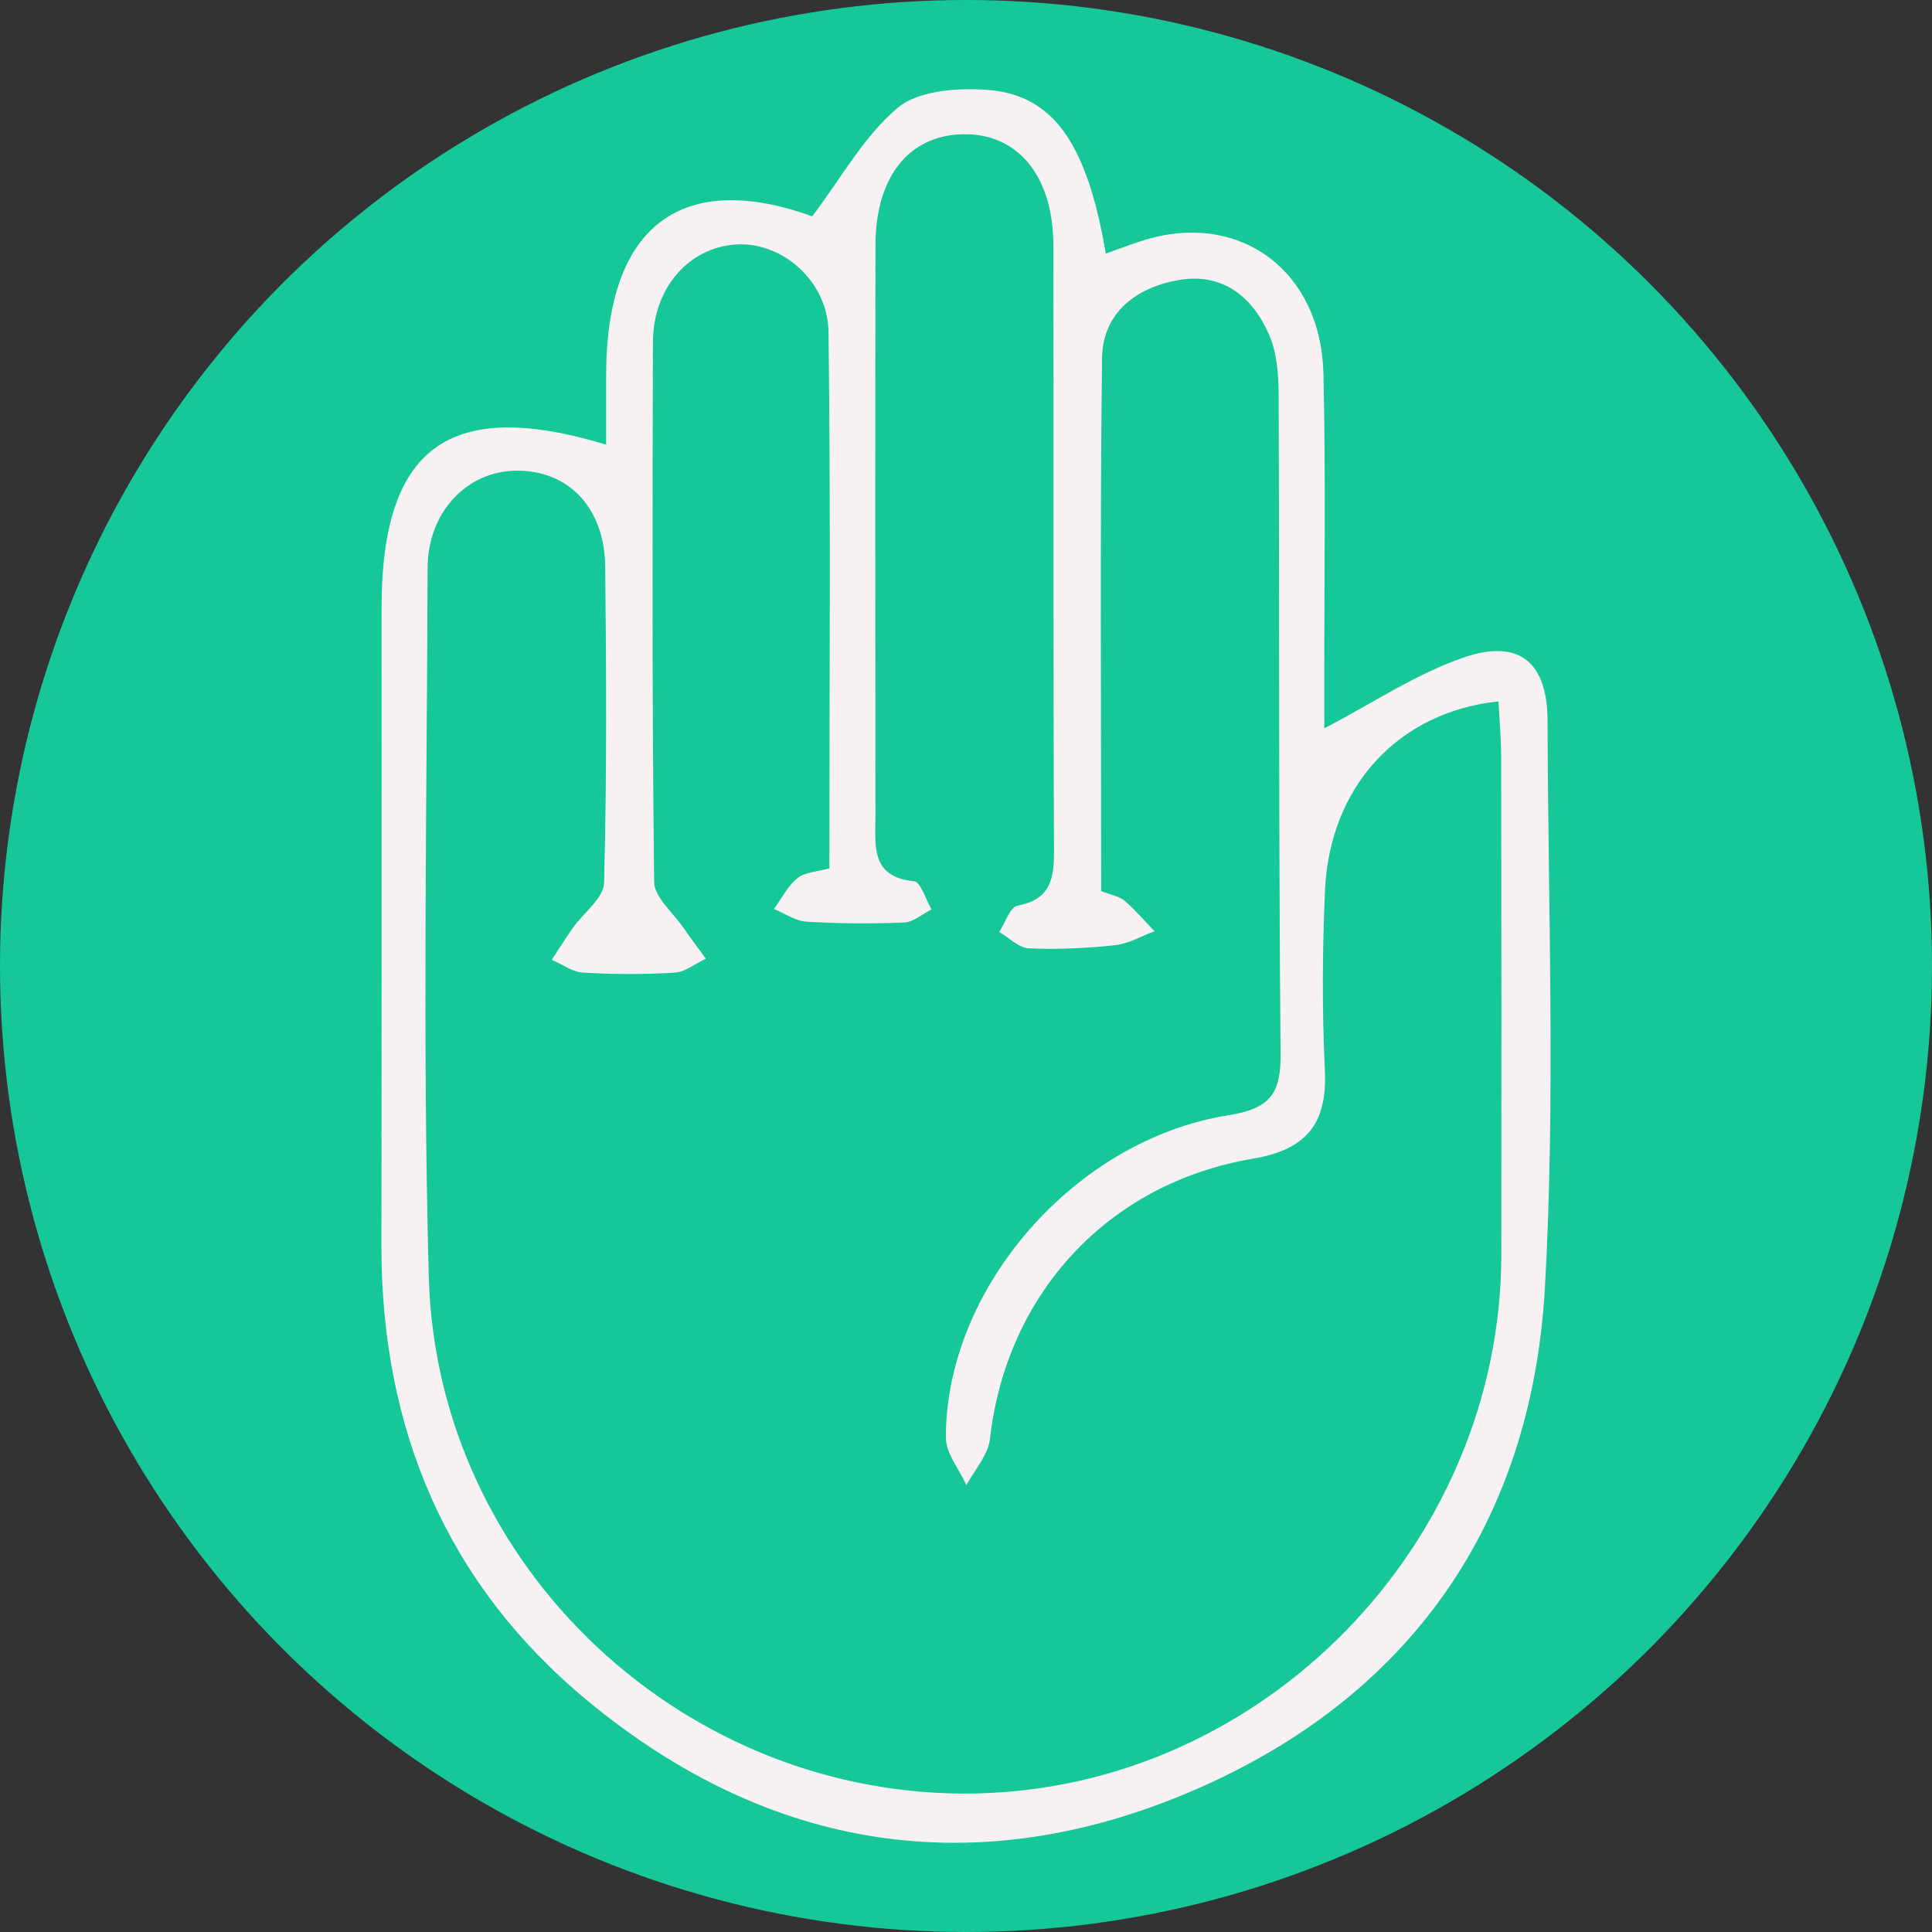 <?xml version="1.0" encoding="utf-8"?>
<!-- Generator: Adobe Illustrator 16.0.0, SVG Export Plug-In . SVG Version: 6.00 Build 0)  -->
<!DOCTYPE svg PUBLIC "-//W3C//DTD SVG 1.1//EN" "http://www.w3.org/Graphics/SVG/1.1/DTD/svg11.dtd">
<svg version="1.1" xmlns="http://www.w3.org/2000/svg" xmlns:xlink="http://www.w3.org/1999/xlink" x="0px" y="0px"
	 width="428.428px" height="428.428px" viewBox="0 0 428.428 428.428" enable-background="new 0 0 428.428 428.428"
	 xml:space="preserve">
<rect x="0" y="0" width="428.428" height="428.428" fill="#333333" stroke="none"/>
<g id="Layer_1">
	<g>
		<path fill-rule="evenodd" clip-rule="evenodd" fill="#F8F1F1" d="M6.517-565.404c-11.688,1.704-20.292,7.37-26.106,17.161
			c-3.758,6.325-5.372,13.159-5.467,20.502c-0.138,10.816,0.156,21.708-1.029,32.424c-1.651,14.923-12.207,25.74-27.136,27.03
			c-13.033,1.127-26.241,0.235-39.766,0.235c0-5.069,0-10.128,0-16.052c3.021,0,6.111,0.059,9.199-0.012
			c7.322-0.165,14.703,0.125,21.951-0.715c10.636-1.23,16.298-6.738,17.602-17.334c0.973-7.897,1.292-15.977,0.884-23.924
			c-1.153-22.472,8.947-37.853,28.935-47.826c-1.582-0.749-3.061-1.379-4.475-2.129c-15.183-8.043-24.049-20.186-24.333-37.799
			c-0.134-8.33,0.192-16.678-0.219-24.99c-0.831-16.822-7.573-23.314-24.361-23.819c-6.493-0.196-12.996-0.05-19.495-0.058
			c-1.801-0.003-3.603,0-5.741,0c0-5.562,0-10.639,0-16.488c3.995,0,7.928,0,11.859,0c6.332,0,12.664-0.008,18.996,0.002
			c21.509,0.033,36.094,13.9,37.018,35.529c0.37,8.65,0.257,17.33,0.126,25.991c-0.295,19.539,13.059,34.214,28.347,35.818
			c1.158,0.122,2.983,1.789,3.065,2.851C6.717-574.566,6.517-570.083,6.517-565.404z"/>
		<path fill-rule="evenodd" clip-rule="evenodd" fill="#F8F1F1" d="M-218.952-484.091c0,5.648,0,10.591,0,16.135
			c-1.75,0.121-3.488,0.34-5.229,0.347c-8.992,0.034-17.985,0.057-26.978,0.003c-22.217-0.13-35.013-12.508-35.79-34.823
			c-0.285-8.151-0.32-16.324-0.084-24.477c0.555-19.127-12.821-36.105-29.841-38.168c-0.464-0.056-0.897-0.369-1.817-0.768
			c0-4.316-0.202-8.799,0.149-13.237c0.082-1.038,1.962-2.643,3.151-2.776c15.497-1.743,28.431-16.349,28.313-35.297
			c-0.051-8.159-0.01-16.319,0.029-24.479c0.113-22.934,16.473-38.856,38.066-37.646c9.773,0.549,19.604,0.094,29.84,0.094
			c0,5.537,0,10.716,0,16.486c-6.46,0-12.745,0-19.029,0c-0.834,0-1.666,0-2.498,0.002c-21.295,0.046-27.969,6.713-28.165,28.209
			c-0.06,6.493,0.004,12.988-0.019,19.482c-0.067,19.098-9.512,31.981-26.462,39.881c-0.599,0.279-1.197,0.562-1.779,0.873
			c-0.129,0.069-0.188,0.268-0.487,0.722c10.703,4.451,18.93,11.889,23.731,22.267c2.649,5.726,4.074,12.252,4.814,18.563
			c0.81,6.899,0.026,13.972,0.259,20.958c0.139,4.136,0.539,8.332,1.452,12.357c1.847,8.137,7.116,13.377,15.404,14.262
			c8.41,0.898,16.933,0.749,25.408,1.021C-224.206-484.027-221.896-484.091-218.952-484.091z"/>
		<path fill-rule="evenodd" clip-rule="evenodd" fill="#F8F1F1" d="M-121.965-521.846c-3.202,0-5.456-0.021-7.709,0.004
			c-4.16,0.047-8.353-0.189-12.474,0.238c-19.424,2.016-27.097,14.393-20.119,32.611c2.125,5.549,5.003,10.811,8.182,17.58
			c-4.383-2.371-8.055-3.963-11.301-6.182c-11.504-7.861-21.244-17.162-24.063-31.668c-3.505-18.025,9.3-35.009,27.616-36.699
			c3.092-0.285,6.158-0.842,10.106-1.395c-6.471-9.087-12.407-17.436-18.356-25.774c-4.35-6.097-8.557-12.305-13.146-18.215
			c-1.978-2.547-1.503-4.251,0.209-6.503c5.844-7.684,11.414-15.577,17.344-23.191c7.506-9.641,9.799-20.016,4.42-31.246
			c-4.23-8.831-9.174-17.318-13.605-26.055c-0.638-1.258-0.182-3.068-0.232-4.623c1.357,0.768,3.168,1.203,4.002,2.35
			c14.391,19.785,28.711,39.621,42.845,59.591c0.899,1.271,0.864,4.142,0.038,5.544c-5.234,8.885-10.921,17.502-16.253,26.331
			c-7.274,12.044-7.989,24.104,0.448,36.015c6.438,9.089,12.838,18.206,19.255,27.312
			C-124.041-524.803-123.324-523.781-121.965-521.846z"/>
		<path fill-rule="evenodd" clip-rule="evenodd" fill="#F8F1F1" d="M35.498-689.604c11.755,0,23.185,0,35.436,0
			c0,18.854,0,37.677,0,57.806c9.082-7.455,18.163-12.129,28.459-12.849c8.213-0.574,16.787-0.735,24.763,0.972
			c22.433,4.802,35.408,22.501,35.87,48.354c0.419,23.481,0.123,46.977,0.128,70.465c0,0.812-0.154,1.623-0.28,2.865
			c-11.695,0-23.237,0-35.606,0c0-1.898,0-3.821,0-5.744c0-18.491,0.014-36.982-0.017-55.475c-0.004-2.66-0.064-5.337-0.36-7.979
			c-2.036-18.2-14.076-26.548-31.94-22.214c-12.094,2.935-19.914,11.88-20.338,25.204c-0.629,19.805-0.404,39.636-0.538,59.456
			c-0.015,2.146-0.002,4.291-0.002,6.9c-12.074,0-23.752,0-35.573,0C35.498-577.852,35.498-633.572,35.498-689.604z"/>
		<path fill-rule="evenodd" clip-rule="evenodd" fill="#F8F1F1" d="M-383.936-592.657c0.3-12.609-6.517-20.756-18.384-22.768
			c-14.204-2.408-27.46,0.457-39.862,7.619c-1.285,0.742-2.521,1.568-4.443,2.77c-4.014-7.811-8.066-15.395-11.69-23.178
			c-0.396-0.852,1.323-3.412,2.647-4.226c12.477-7.674,26.316-11.129,40.755-12.221c11.177-0.846,22.312-0.352,33.16,2.945
			c19.959,6.066,32.644,21.11,33.396,41.983c0.899,24.951,0.602,49.945,0.685,74.922c0.004,1.291-1.252,3.701-1.966,3.717
			c-10.43,0.244-20.866,0.168-31.653,0.168c0-4.48,0-8.273,0-12.035c-0.653-0.082-1.133-0.248-1.213-0.135
			c-12.992,18.418-51.44,17.242-67.545,5.008c-20.951-15.914-17.872-48.883,6.328-59.063c7.779-3.273,16.666-4.635,25.169-5.289
			C-407.156-593.317-395.643-592.657-383.936-592.657z M-384.105-571.245c-10.426,0-20.57-0.098-30.709,0.08
			c-2.084,0.035-4.22,0.928-6.213,1.721c-4.348,1.734-7.071,4.852-7.576,9.67c-0.544,5.195,0.676,9.867,5.333,12.6
			c9.99,5.861,20.2,4.916,29.939-0.553C-384.281-552.808-382.081-561.083-384.105-571.245z"/>
	</g>
</g>
<g id="Layer_2">
	<g id="piedra_2_">
		<circle fill-rule="evenodd" clip-rule="evenodd" fill="#16C79A" cx="-249.786" cy="-223.786" r="214.214"/>
		<path id="piedra_3_" fill-rule="evenodd" clip-rule="evenodd" fill="#F8F1F1" d="M-313.722-337.285
			c17.939-18.558,27.501-20.068,49.342-8.401c20.486-22.534,38.544-22.709,56.147,0.137c11.947-6.866,24.494-11.236,37.783-2.774
			c9.657,6.149,14.503,15.039,13.851,26.327c-0.418,7.257,2.5,10.591,8.213,15.195c6.39,5.154,12.809,14.413,13.175,22.169
			c1.462,30.915,1.479,61.979,0.342,92.926c-1.843,50.378-40.944,93.529-93.144,104.558
			c-48.499,10.248-102.077-15.973-124.254-60.831c-8.681-17.561-13.378-35.959-13.18-55.746
			c0.351-35.007,0.377-70.023-0.057-105.031c-0.17-13.793,2.288-26.024,15.183-33.057
			C-337.75-348.673-325.481-346.146-313.722-337.285z M-356.153-247.861c1.309,23.756-0.1,47.513,4.411,70.084
			c10.646,53.333,61.022,87.389,116.039,81.283c50.35-5.591,90.76-51.957,90.778-104.178c0.01-26.176,0.032-52.347-0.023-78.522
			c-0.038-16.055-5.691-21.756-21.732-21.79c-33.421-0.067-66.844-0.023-100.267-0.023c-5.846,0-11.692,0-17.609,0
			c1.982,22.975,19.367,38.792,42.62,39.598c16.489,0.571,33.023-0.071,49.515,0.491c3.604,0.123,7.111,3.064,10.663,4.706
			c-3.485,1.857-6.847,5.008-10.478,5.362c-23.345,2.257-41.583,13.175-53.044,33.211c-5.402,9.441-6.786,21.134-10.455,31.646
			c-1.079,3.093-3.74,5.638-5.679,8.435c-1.552-3.15-3.696-6.168-4.465-9.503c-0.591-2.563,0.014-5.737,1.001-8.282
			c5.431-13.98,11.145-27.85,17.012-42.384c-3.3-2.441-8.057-5.954-12.804-9.461c-21.625,16.389-34.833,15.324-52.868-4.233
			C-330.064-241.642-330.064-241.642-356.153-247.861z M-354.84-293.732c-0.023,0-0.047,0-0.073,0
			c0,6.845-0.215,13.702,0.047,20.538c0.437,11.325,8.224,19.274,18.825,19.596c9.871,0.301,19.031-6.811,19.67-17.505
			c0.934-15.638,0.91-31.406,0.045-47.046c-0.579-10.428-9.898-17.478-19.917-17.171c-9.804,0.303-17.931,8.179-18.513,18.637
			C-355.18-309.054-354.84-301.386-354.84-293.732z M-267.269-311.874c2.492-19.092-3.919-29.823-17.419-30.641
			c-12.997-0.786-21.087,9.177-21.152,26.301c-0.067,16.477-0.201,32.958,0.148,49.427c0.21,9.89,5.575,16.989,14.986,19.629
			c9.487,2.661,17.086-0.896,20.642-7.286c-8.43-12.07-17.422-21.971-22.903-33.534c-7.068-14.899-0.854-22.856,15.503-23.329
			C-274.29-311.396-271.124-311.654-267.269-311.874z M-255.519-312.134c13.729,0,25.987,0,39.139,0
			c-1.001-13.204,4.766-27.669-9.13-35.833c-5.17-3.032-14.571-3.428-19.898-0.754
			C-260.704-341.039-254.664-325.961-255.519-312.134z M-167.61-311.916c1.934-11.745,2.022-22.984-9.509-27.665
			c-5.896-2.391-15.214-1.481-20.823,1.72c-9.404,5.365-9.45,15.556-6.899,25.945C-192.417-311.916-180.513-311.916-167.61-311.916z
			"/>
	</g>
	<g id="tijera">
		<g>
			<circle fill-rule="evenodd" clip-rule="evenodd" fill="#16C79A" cx="-249.786" cy="214.214" r="214.214"/>
		</g>
		<path id="Tijera" fill-rule="evenodd" clip-rule="evenodd" fill="#F8F1F1" d="M-329.673,163.308
			c14.333-21.518,23.962-24.696,49.701-15.837c0-5.489,0.002-10.508,0-15.522c-0.012-30.202-0.14-60.406,0.009-90.608
			c0.1-20.264,12.158-33.278,30.227-33.152c17.846,0.128,29.345,12.354,29.56,32.481c0.314,29.345,0.081,58.7,2.393,88.593
			c3.426-12.199,6.89-24.383,10.262-36.594c3.317-12.007,6.11-24.18,9.906-36.027c5.068-15.799,20.676-23.801,36.505-19.443
			c15.466,4.256,24.783,19.608,20.786,35.709c-5.514,22.197-11.709,44.229-18.01,67.812c7.981-2.593,14.753-5.288,21.773-6.952
			c9.312-2.199,15.869,2.314,15.813,11.519c-0.303,48.679,2.795,97.862-3.127,145.909c-7.603,61.688-64.47,105.266-127.054,105.087
			c-62.64-0.175-115.398-43.093-125.699-105.277c-3.971-23.966-2.012-48.924-2.635-73.433c-0.202-8.052-0.059-16.108-0.029-24.165
			C-379.165,162.055-358.283,149.1-329.673,163.308z M-180.743,233.798c0-9.177-0.334-16.832,0.076-24.449
			c0.711-13.2,0.143-26.795,3.207-39.479c7.73-32.008,17.294-63.572,25.897-95.376c3.745-13.839-1.02-23.889-12.227-27.123
			c-11.619-3.357-21.477,2.408-25.222,16c-10.145,36.811-19.901,73.73-29.601,110.662c-1.714,6.523-4.084,13.825,6.749,15.577
			c1.723,0.277,2.901,3.924,4.332,6.012c-2.297,1.128-4.543,3.088-6.896,3.229c-7.137,0.423-14.328,0.411-21.463-0.019
			c-2.319-0.142-4.527-2.098-6.787-3.224c1.413-2.07,2.709-4.233,4.258-6.197c2.59-3.288,7.646-6.423,7.681-9.665
			c0.501-47.132,0.486-94.27,0.227-141.4c-0.065-11.863-8.793-19.874-19.896-19.714c-10.68,0.153-18.37,7.785-19.213,19.213
			c-0.205,2.806-0.033,5.639-0.035,8.459c-0.005,60.43,0.021,120.858-0.048,181.287c-0.014,12.558-4.396,22.848-16.401,28.566
			c-12.174,5.804-23.412,4.122-33.679-4.543c-1.488-1.252-3.046-2.423-4.932-3.914c-12.679,13.475-27.247,14.559-44.212,6.066
			c0,6.034-0.071,10.749,0.011,15.46c1.087,62.385,50.332,113.467,112.65,116.877c61.625,3.367,118.804-43.146,123.658-104.795
			c3.5-44.443,1.332-89.329,1.606-134.02c0.005-1.008-1.051-2.023-1.558-2.941c-21.549,2.339-37.156,19.888-37.827,42.905
			c-0.409,14.086-0.264,28.201-0.01,42.298c0.156,8.614-3.298,13.534-12.022,15.098c-37.231,6.673-57.913,28.875-62.369,66.501
			c-0.301,2.55-3.712,4.73-5.677,7.081c-1.351-2.933-4.468-6.392-3.772-8.711c4.32-14.431,7.319-29.901,14.875-42.571
			C-226.89,246.028-205.378,237.204-180.743,233.798z M-279.91,203.051c-0.06,0-0.115,0-0.173,0c0-10.442,0.491-20.915-0.139-31.32
			c-0.635-10.475-9.08-18.603-18.396-19.009c-10.347-0.448-19.905,6.862-20.415,18.017c-0.911,20.037-0.923,40.164-0.165,60.206
			c0.416,10.932,10.182,18.727,20.212,18.417c9.825-0.307,18.47-8.975,18.989-19.801C-279.573,220.744-279.91,211.89-279.91,203.051
			z M-368.906,208.947c0,6.841-0.203,13.686,0.045,20.517c0.395,10.85,8.658,19.316,18.875,19.699
			c10.34,0.388,19.49-7.419,19.945-18.498c0.607-14.861,0.538-29.778-0.05-44.643c-0.441-11.141-9.164-18.542-19.94-18.292
			c-10.56,0.246-18.36,8.136-18.822,19.494C-369.151,194.453-368.911,201.708-368.906,208.947z"/>
	</g>
	<g id="papel">
		<g>
			<circle fill-rule="evenodd" clip-rule="evenodd" fill="#16C79A" cx="214.214" cy="214.214" r="214.214"/>
		</g>
		<g id="Papel">
			<path fill-rule="evenodd" clip-rule="evenodd" fill="#F8F1F1" d="M134.412,98.601c0-5.495-0.015-10.588,0.003-15.684
				c0.105-33.156,17.024-45.249,45.7-34.95c6.477-8.562,11.476-17.766,18.935-24.051c4.488-3.788,12.893-4.425,19.389-4.028
				c15.07,0.913,22.576,11.726,26.779,36.349c3.049-1.068,5.979-2.239,8.992-3.132c20.885-6.168,38.726,7.014,39.262,29.718
				c0.534,22.543,0.168,45.109,0.194,67.663c0.004,3.895,0,7.787,0,11.022c10.809-5.62,20.45-12.153,31.085-15.759
				c12.24-4.146,18.394,1.194,18.427,14.144c0.11,41.888,1.769,83.877-0.588,125.635c-2.946,52.183-29.843,90.756-77.85,111.467
				c-48.003,20.716-93.995,13.625-134.481-19.875c-31.341-25.936-45.734-60.369-45.678-100.965
				c0.066-47.126,0.029-94.251,0.035-141.375C84.624,99.267,99.487,88.026,134.412,98.601z M183.917,192.555
				c0-40.043,0.311-79.484-0.191-118.917c-0.146-11.484-10.543-20.165-20.658-19.421c-10.413,0.766-18.242,9.711-18.278,21.664
				c-0.118,39.891-0.201,79.784,0.267,119.67c0.043,3.437,4.208,6.847,6.527,10.22c1.586,2.314,3.291,4.548,4.943,6.817
				c-2.299,1.084-4.552,2.958-6.913,3.102c-6.763,0.418-13.587,0.384-20.355-0.011c-2.345-0.137-4.598-1.854-6.894-2.848
				c1.55-2.356,3.044-4.758,4.669-7.064c2.368-3.363,6.836-6.607,6.925-9.994c0.614-23.354,0.496-46.734,0.251-70.103
				c-0.137-13.082-8.138-21.374-19.679-21.301c-10.938,0.068-19.674,9.125-19.711,21.569c-0.158,52.381-1.141,104.795,0.26,157.144
				c1.726,64.588,57.014,115.88,121.217,114.626c63.8-1.242,116.568-55.305,116.632-119.54c0.037-36.668,0.019-73.337-0.034-110.006
				c-0.003-4.197-0.384-8.393-0.594-12.628c-22.371,2.352-37.477,19.016-38.485,41.978c-0.584,13.269-0.654,26.61-0.025,39.878
				c0.563,11.857-4.116,17.544-15.972,19.553c-32.25,5.461-54.672,30.082-58.289,62.133c-0.4,3.572-3.417,6.853-5.22,10.267
				c-1.591-3.514-4.548-7.022-4.559-10.54c-0.087-32.979,28.467-66.038,62.589-71.479c9.343-1.491,11.714-4.765,11.631-13.713
				c-0.441-48.749-0.238-97.509-0.427-146.263c-0.016-4.359-0.392-9.067-2.065-12.986c-3.613-8.455-10.265-13.887-19.883-12.293
				c-9.47,1.568-17.099,7.184-17.219,17.408c-0.473,39.432-0.192,78.873-0.192,118.115c2.307,0.922,4.075,1.191,5.228,2.181
				c2.379,2.041,4.426,4.465,6.609,6.731c-2.913,1.077-5.764,2.776-8.758,3.098c-6.332,0.681-12.758,0.981-19.111,0.699
				c-2.241-0.1-4.384-2.364-6.573-3.639c1.333-2.024,2.392-5.507,4.05-5.82c7.343-1.393,8.129-5.931,8.101-12.273
				c-0.206-44.727-0.05-89.457-0.146-134.183c-0.036-15.504-7.99-24.941-20.24-24.613c-11.823,0.315-19.175,9.497-19.203,24.514
				c-0.083,42.308-0.038,84.619-0.01,126.927c0.002,6.354-1.098,13.244,8.56,14.21c1.487,0.149,2.598,4.068,3.882,6.242
				c-2.014,1.013-3.995,2.808-6.05,2.894c-7.208,0.304-14.457,0.262-21.659-0.17c-2.463-0.149-4.83-1.836-7.241-2.82
				c1.695-2.323,3.038-5.076,5.196-6.829C178.462,193.403,181.145,193.341,183.917,192.555z"/>
		</g>
	</g>
	<g>
		<path fill-rule="evenodd" clip-rule="evenodd" fill="#16C79A" d="M110.8-435.353c68.855,0,137.718,0,206.581,0
			c1.33,0.25,2.662,0.582,4.007,0.73c11.565,1.271,22.887,3.832,33.377,8.793c45.443,21.489,69.943,57.469,70.646,107.789
			c0.879,62.784,0.263,125.595,0.188,188.392c-0.03,24.336-6.579,46.886-20.724,66.725c-23.974,33.632-56.984,50.493-98.273,50.604
			c-61.695,0.163-123.397,0.117-185.093-0.052c-7.942-0.021-16.074-0.44-23.797-2.145C49.807-25.096,19.166-54.229,6.019-101.514
			c-1.717-6.182-2.341-12.668-3.47-19.012c0-68.859,0-137.721,0-206.579c0.69-4.323,1.142-8.698,2.102-12.962
			c10.777-47.937,39.799-78.671,87.166-91.823C97.994-433.603,104.464-434.224,110.8-435.353z M388.117-223.393
			c0-30.706,0.025-61.409-0.013-92.113c-0.013-9.676-0.978-19.23-4.252-28.425c-11.931-33.497-40.788-53.811-77.128-53.882
			c-61.684-0.117-123.373-0.204-185.05,0.156c-9.213,0.055-18.842,1.338-27.536,4.261c-33.836,11.393-54.01,40.688-54.059,77.252
			c-0.079,61.544-0.196,123.093,0.166,184.64c0.054,9.213,1.307,18.846,4.221,27.543c11.267,33.666,40.495,54.043,76.774,54.135
			c61.964,0.152,123.922,0.116,185.88,0.006c27.574-0.05,49.855-11.074,66.223-33.396c10.54-14.379,14.811-30.787,14.786-48.477
			C388.087-162.262,388.117-192.827,388.117-223.393z"/>
		<path fill-rule="evenodd" clip-rule="evenodd" fill="#16C79A" d="M214.034-114.786c-59.941-0.069-109.173-49.393-108.978-109.185
			c0.201-60.009,49.573-109.199,109.29-108.876c59.936,0.328,108.702,49.194,108.77,108.982
			C323.185-164.012,273.885-114.718,214.034-114.786z M285.499-223.66c0.22-39.246-31.739-71.348-71.256-71.566
			c-39.255-0.222-71.351,31.731-71.569,71.256c-0.22,39.249,31.733,71.346,71.256,71.569
			C253.173-152.179,285.28-184.146,285.499-223.66z"/>
		<path fill-rule="evenodd" clip-rule="evenodd" fill="#16C79A" d="M327.65-364.536c15.157-0.023,27.763,12.59,27.562,27.582
			c-0.196,15.002-12.55,27.251-27.494,27.266c-15.121,0.017-27.757-12.633-27.574-27.61
			C300.327-352.323,312.639-364.512,327.65-364.536z"/>
	</g>
</g>
</svg>
